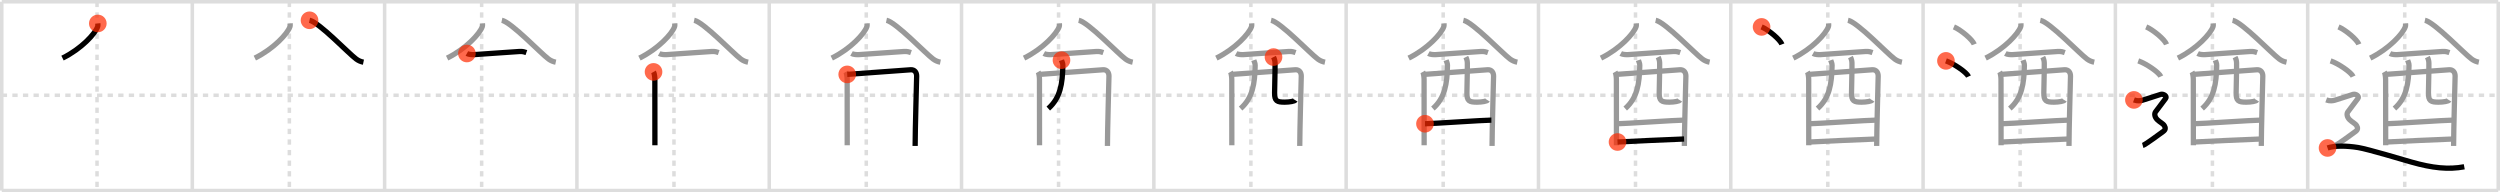 <svg width="1417px" height="109px" viewBox="0 0 1417 109" xmlns="http://www.w3.org/2000/svg" xmlns:xlink="http://www.w3.org/1999/xlink" xml:space="preserve" version="1.1"  baseProfile="full">
<line x1="1" y1="1" x2="1416" y2="1" style="stroke:#ddd;stroke-width:2" />
<line x1="1" y1="1" x2="1" y2="108" style="stroke:#ddd;stroke-width:2" />
<line x1="1" y1="108" x2="1416" y2="108" style="stroke:#ddd;stroke-width:2" />
<line x1="1416" y1="1" x2="1416" y2="108" style="stroke:#ddd;stroke-width:2" />
<line x1="109" y1="1" x2="109" y2="108" style="stroke:#ddd;stroke-width:2" />
<line x1="218" y1="1" x2="218" y2="108" style="stroke:#ddd;stroke-width:2" />
<line x1="327" y1="1" x2="327" y2="108" style="stroke:#ddd;stroke-width:2" />
<line x1="436" y1="1" x2="436" y2="108" style="stroke:#ddd;stroke-width:2" />
<line x1="545" y1="1" x2="545" y2="108" style="stroke:#ddd;stroke-width:2" />
<line x1="654" y1="1" x2="654" y2="108" style="stroke:#ddd;stroke-width:2" />
<line x1="763" y1="1" x2="763" y2="108" style="stroke:#ddd;stroke-width:2" />
<line x1="872" y1="1" x2="872" y2="108" style="stroke:#ddd;stroke-width:2" />
<line x1="981" y1="1" x2="981" y2="108" style="stroke:#ddd;stroke-width:2" />
<line x1="1090" y1="1" x2="1090" y2="108" style="stroke:#ddd;stroke-width:2" />
<line x1="1199" y1="1" x2="1199" y2="108" style="stroke:#ddd;stroke-width:2" />
<line x1="1308" y1="1" x2="1308" y2="108" style="stroke:#ddd;stroke-width:2" />
<line x1="1" y1="54" x2="1416" y2="54" style="stroke:#ddd;stroke-width:2;stroke-dasharray:3 3" />
<line x1="55" y1="1" x2="55" y2="108" style="stroke:#ddd;stroke-width:2;stroke-dasharray:3 3" />
<line x1="164" y1="1" x2="164" y2="108" style="stroke:#ddd;stroke-width:2;stroke-dasharray:3 3" />
<line x1="273" y1="1" x2="273" y2="108" style="stroke:#ddd;stroke-width:2;stroke-dasharray:3 3" />
<line x1="382" y1="1" x2="382" y2="108" style="stroke:#ddd;stroke-width:2;stroke-dasharray:3 3" />
<line x1="491" y1="1" x2="491" y2="108" style="stroke:#ddd;stroke-width:2;stroke-dasharray:3 3" />
<line x1="600" y1="1" x2="600" y2="108" style="stroke:#ddd;stroke-width:2;stroke-dasharray:3 3" />
<line x1="709" y1="1" x2="709" y2="108" style="stroke:#ddd;stroke-width:2;stroke-dasharray:3 3" />
<line x1="818" y1="1" x2="818" y2="108" style="stroke:#ddd;stroke-width:2;stroke-dasharray:3 3" />
<line x1="927" y1="1" x2="927" y2="108" style="stroke:#ddd;stroke-width:2;stroke-dasharray:3 3" />
<line x1="1036" y1="1" x2="1036" y2="108" style="stroke:#ddd;stroke-width:2;stroke-dasharray:3 3" />
<line x1="1145" y1="1" x2="1145" y2="108" style="stroke:#ddd;stroke-width:2;stroke-dasharray:3 3" />
<line x1="1254" y1="1" x2="1254" y2="108" style="stroke:#ddd;stroke-width:2;stroke-dasharray:3 3" />
<line x1="1363" y1="1" x2="1363" y2="108" style="stroke:#ddd;stroke-width:2;stroke-dasharray:3 3" />
<path d="M55.44,13.3c0.06,0.46,0.12,1.19-0.11,1.86c-1.36,3.92-9.19,12.51-19.9,17.77" style="fill:none;stroke:black;stroke-width:3" />
<circle cx="55.44" cy="13.3" r="5" stroke-width="0" fill="#FF2A00" opacity="0.7" />
<path d="M164.44,13.3c0.06,0.46,0.12,1.19-0.11,1.86c-1.36,3.92-9.19,12.51-19.9,17.77" style="fill:none;stroke:#999;stroke-width:3" />
<path d="M175.44,11.5c5.43,1.14,22.22,18.87,26.46,21.96c1.44,1.05,2.67,1.49,4.1,1.79" style="fill:none;stroke:black;stroke-width:3" />
<circle cx="175.44" cy="11.5" r="5" stroke-width="0" fill="#FF2A00" opacity="0.7" />
<path d="M273.44,13.3c0.06,0.46,0.12,1.19-0.11,1.86c-1.36,3.92-9.19,12.51-19.9,17.77" style="fill:none;stroke:#999;stroke-width:3" />
<path d="M284.44,11.5c5.43,1.14,22.22,18.87,26.46,21.96c1.44,1.05,2.67,1.49,4.1,1.79" style="fill:none;stroke:#999;stroke-width:3" />
<path d="M264.63,30.32c1.12,0.63,3.14,0.7,4.27,0.63c7.39-0.45,19.43-1.42,25.56-1.77c1.85-0.1,2.97,0.3,3.9,0.62" style="fill:none;stroke:black;stroke-width:3" />
<circle cx="264.63" cy="30.32" r="5" stroke-width="0" fill="#FF2A00" opacity="0.7" />
<path d="M382.44,13.3c0.06,0.46,0.12,1.19-0.11,1.86c-1.36,3.92-9.19,12.51-19.9,17.77" style="fill:none;stroke:#999;stroke-width:3" />
<path d="M393.44,11.5c5.43,1.14,22.22,18.87,26.46,21.96c1.44,1.05,2.67,1.49,4.1,1.79" style="fill:none;stroke:#999;stroke-width:3" />
<path d="M373.63,30.32c1.12,0.63,3.14,0.7,4.27,0.63c7.39-0.45,19.43-1.42,25.56-1.77c1.85-0.1,2.97,0.3,3.9,0.62" style="fill:none;stroke:#999;stroke-width:3" />
<path d="M370.42,40.75c0.54,0.93,0.75,3.18,0.75,4.42c0,1.24,0.03,36.81,0.03,37.17" style="fill:none;stroke:black;stroke-width:3" />
<circle cx="370.42" cy="40.75" r="5" stroke-width="0" fill="#FF2A00" opacity="0.7" />
<path d="M491.44,13.3c0.06,0.46,0.12,1.19-0.11,1.86c-1.36,3.92-9.19,12.51-19.9,17.77" style="fill:none;stroke:#999;stroke-width:3" />
<path d="M502.44,11.5c5.43,1.14,22.22,18.87,26.46,21.96c1.44,1.05,2.67,1.49,4.1,1.79" style="fill:none;stroke:#999;stroke-width:3" />
<path d="M482.63,30.32c1.12,0.63,3.14,0.7,4.27,0.63c7.39-0.45,19.43-1.42,25.56-1.77c1.85-0.1,2.97,0.3,3.9,0.62" style="fill:none;stroke:#999;stroke-width:3" />
<path d="M479.42,40.75c0.54,0.93,0.75,3.18,0.75,4.42c0,1.24,0.03,36.81,0.03,37.17" style="fill:none;stroke:#999;stroke-width:3" />
<path d="M480.2,42.17c3.06-0.15,33.47-2.52,36.07-2.63c2.17-0.09,3.29,1.54,3.29,3.59c0,1.15-0.87,31.64-0.86,39.58" style="fill:none;stroke:black;stroke-width:3" />
<circle cx="480.2" cy="42.17" r="5" stroke-width="0" fill="#FF2A00" opacity="0.7" />
<path d="M600.44,13.3c0.06,0.46,0.12,1.19-0.11,1.86c-1.36,3.92-9.19,12.51-19.9,17.77" style="fill:none;stroke:#999;stroke-width:3" />
<path d="M611.44,11.5c5.43,1.14,22.22,18.87,26.46,21.96c1.44,1.05,2.67,1.49,4.1,1.79" style="fill:none;stroke:#999;stroke-width:3" />
<path d="M591.63,30.32c1.12,0.63,3.14,0.7,4.27,0.63c7.39-0.45,19.43-1.42,25.56-1.77c1.85-0.1,2.97,0.3,3.9,0.62" style="fill:none;stroke:#999;stroke-width:3" />
<path d="M588.42,40.75c0.54,0.93,0.75,3.18,0.75,4.42c0,1.24,0.03,36.81,0.03,37.17" style="fill:none;stroke:#999;stroke-width:3" />
<path d="M589.2,42.17c3.06-0.15,33.47-2.52,36.07-2.63c2.17-0.09,3.29,1.54,3.29,3.59c0,1.15-0.87,31.64-0.86,39.58" style="fill:none;stroke:#999;stroke-width:3" />
<path d="M601.65,34.11c0.34,1.01,0.8,1.9,0.78,2.99C602.25,47.5,601.0,55.5,594.17,61.53" style="fill:none;stroke:black;stroke-width:3" />
<circle cx="601.65" cy="34.11" r="5" stroke-width="0" fill="#FF2A00" opacity="0.7" />
<path d="M709.44,13.3c0.06,0.46,0.12,1.19-0.11,1.86c-1.36,3.92-9.19,12.51-19.9,17.77" style="fill:none;stroke:#999;stroke-width:3" />
<path d="M720.44,11.5c5.43,1.14,22.22,18.87,26.46,21.96c1.44,1.05,2.67,1.49,4.1,1.79" style="fill:none;stroke:#999;stroke-width:3" />
<path d="M700.63,30.32c1.12,0.63,3.14,0.7,4.27,0.63c7.39-0.45,19.43-1.42,25.56-1.77c1.85-0.1,2.97,0.3,3.9,0.62" style="fill:none;stroke:#999;stroke-width:3" />
<path d="M697.42,40.75c0.54,0.93,0.75,3.18,0.75,4.42c0,1.24,0.03,36.81,0.03,37.17" style="fill:none;stroke:#999;stroke-width:3" />
<path d="M698.2,42.17c3.06-0.15,33.47-2.52,36.07-2.63c2.17-0.09,3.29,1.54,3.29,3.59c0,1.15-0.87,31.64-0.86,39.58" style="fill:none;stroke:#999;stroke-width:3" />
<path d="M710.65,34.11c0.34,1.01,0.8,1.9,0.78,2.99C711.25,47.5,710.0,55.5,703.17,61.53" style="fill:none;stroke:#999;stroke-width:3" />
<path d="M721.82,32.35c0.47,0.9,0.84,1.96,0.87,3.34c0.09,4.39-0.21,11.5-0.25,16.92c-0.04,4.71,1.31,5.29,5.77,5.29c2.83,0,5.63-0.59,5.96-1.12" style="fill:none;stroke:black;stroke-width:3" />
<circle cx="721.82" cy="32.35" r="5" stroke-width="0" fill="#FF2A00" opacity="0.7" />
<path d="M818.44,13.3c0.06,0.46,0.12,1.19-0.11,1.86c-1.36,3.92-9.19,12.51-19.9,17.77" style="fill:none;stroke:#999;stroke-width:3" />
<path d="M829.44,11.5c5.43,1.14,22.22,18.87,26.46,21.96c1.44,1.05,2.67,1.49,4.1,1.79" style="fill:none;stroke:#999;stroke-width:3" />
<path d="M809.63,30.32c1.12,0.63,3.14,0.7,4.27,0.63c7.39-0.45,19.43-1.42,25.56-1.77c1.85-0.1,2.97,0.3,3.9,0.62" style="fill:none;stroke:#999;stroke-width:3" />
<path d="M806.42,40.75c0.54,0.93,0.75,3.18,0.75,4.42c0,1.24,0.03,36.81,0.03,37.17" style="fill:none;stroke:#999;stroke-width:3" />
<path d="M807.2,42.17c3.06-0.15,33.47-2.52,36.07-2.63c2.17-0.09,3.29,1.54,3.29,3.59c0,1.15-0.87,31.64-0.86,39.58" style="fill:none;stroke:#999;stroke-width:3" />
<path d="M819.65,34.11c0.34,1.01,0.8,1.9,0.78,2.99C820.25,47.5,819.0,55.5,812.17,61.53" style="fill:none;stroke:#999;stroke-width:3" />
<path d="M830.82,32.35c0.47,0.9,0.84,1.96,0.87,3.34c0.09,4.39-0.21,11.5-0.25,16.92c-0.04,4.71,1.31,5.29,5.77,5.29c2.83,0,5.63-0.59,5.96-1.12" style="fill:none;stroke:#999;stroke-width:3" />
<path d="M807.68,70.14c3.86,0,33.28-2.05,37.64-2.05" style="fill:none;stroke:black;stroke-width:3" />
<circle cx="807.68" cy="70.14" r="5" stroke-width="0" fill="#FF2A00" opacity="0.7" />
<path d="M927.44,13.3c0.06,0.46,0.12,1.19-0.11,1.86c-1.36,3.92-9.19,12.51-19.9,17.77" style="fill:none;stroke:#999;stroke-width:3" />
<path d="M938.44,11.5c5.43,1.14,22.22,18.87,26.46,21.96c1.44,1.05,2.67,1.49,4.1,1.79" style="fill:none;stroke:#999;stroke-width:3" />
<path d="M918.63,30.32c1.12,0.63,3.14,0.7,4.27,0.63c7.39-0.45,19.43-1.42,25.56-1.77c1.85-0.1,2.97,0.3,3.9,0.62" style="fill:none;stroke:#999;stroke-width:3" />
<path d="M915.42,40.75c0.54,0.93,0.75,3.18,0.75,4.42c0,1.24,0.03,36.81,0.03,37.17" style="fill:none;stroke:#999;stroke-width:3" />
<path d="M916.2,42.17c3.06-0.15,33.47-2.52,36.07-2.63c2.17-0.09,3.29,1.54,3.29,3.59c0,1.15-0.87,31.64-0.86,39.58" style="fill:none;stroke:#999;stroke-width:3" />
<path d="M928.65,34.11c0.34,1.01,0.8,1.9,0.78,2.99C929.25,47.5,928.0,55.5,921.17,61.53" style="fill:none;stroke:#999;stroke-width:3" />
<path d="M939.82,32.35c0.47,0.9,0.84,1.96,0.87,3.34c0.09,4.39-0.21,11.5-0.25,16.92c-0.04,4.71,1.31,5.29,5.77,5.29c2.83,0,5.63-0.59,5.96-1.12" style="fill:none;stroke:#999;stroke-width:3" />
<path d="M916.68,70.14c3.86,0,33.28-2.05,37.64-2.05" style="fill:none;stroke:#999;stroke-width:3" />
<path d="M916.81,80.49c7.87-0.39,27.94-1.38,37.74-1.71" style="fill:none;stroke:black;stroke-width:3" />
<circle cx="916.81" cy="80.49" r="5" stroke-width="0" fill="#FF2A00" opacity="0.7" />
<path d="M1036.44,13.3c0.06,0.46,0.12,1.19-0.11,1.86c-1.36,3.92-9.19,12.51-19.9,17.77" style="fill:none;stroke:#999;stroke-width:3" />
<path d="M1047.44,11.5c5.43,1.14,22.22,18.87,26.46,21.96c1.44,1.05,2.67,1.49,4.1,1.79" style="fill:none;stroke:#999;stroke-width:3" />
<path d="M1027.63,30.32c1.12,0.63,3.14,0.7,4.27,0.63c7.39-0.45,19.43-1.42,25.56-1.77c1.85-0.1,2.97,0.3,3.9,0.62" style="fill:none;stroke:#999;stroke-width:3" />
<path d="M1024.42,40.75c0.54,0.93,0.75,3.18,0.75,4.42c0,1.24,0.03,36.81,0.03,37.17" style="fill:none;stroke:#999;stroke-width:3" />
<path d="M1025.2,42.17c3.06-0.15,33.47-2.52,36.07-2.63c2.17-0.09,3.29,1.54,3.29,3.59c0,1.15-0.87,31.64-0.86,39.58" style="fill:none;stroke:#999;stroke-width:3" />
<path d="M1037.65,34.11c0.34,1.01,0.8,1.9,0.78,2.99C1038.25,47.5,1037.0,55.5,1030.17,61.53" style="fill:none;stroke:#999;stroke-width:3" />
<path d="M1048.82,32.35c0.47,0.9,0.84,1.96,0.87,3.34c0.09,4.39-0.21,11.5-0.25,16.92c-0.04,4.71,1.31,5.29,5.77,5.29c2.83,0,5.63-0.59,5.96-1.12" style="fill:none;stroke:#999;stroke-width:3" />
<path d="M1025.68,70.14c3.86,0,33.28-2.05,37.64-2.05" style="fill:none;stroke:#999;stroke-width:3" />
<path d="M1025.81,80.49c7.87-0.39,27.94-1.38,37.74-1.71" style="fill:none;stroke:#999;stroke-width:3" />
<path d="M998.46,15.25c4.07,1.74,10.52,7.17,11.54,9.88" style="fill:none;stroke:black;stroke-width:3" />
<circle cx="998.46" cy="15.25" r="5" stroke-width="0" fill="#FF2A00" opacity="0.7" />
<path d="M1145.44,13.3c0.06,0.46,0.12,1.19-0.11,1.86c-1.36,3.92-9.19,12.51-19.9,17.77" style="fill:none;stroke:#999;stroke-width:3" />
<path d="M1156.44,11.5c5.43,1.14,22.22,18.87,26.46,21.96c1.44,1.05,2.67,1.49,4.1,1.79" style="fill:none;stroke:#999;stroke-width:3" />
<path d="M1136.63,30.32c1.12,0.63,3.14,0.7,4.27,0.63c7.39-0.45,19.43-1.42,25.56-1.77c1.85-0.1,2.97,0.3,3.9,0.62" style="fill:none;stroke:#999;stroke-width:3" />
<path d="M1133.42,40.75c0.54,0.93,0.75,3.18,0.75,4.42c0,1.24,0.03,36.81,0.03,37.17" style="fill:none;stroke:#999;stroke-width:3" />
<path d="M1134.2,42.17c3.06-0.15,33.47-2.52,36.07-2.63c2.17-0.09,3.29,1.54,3.29,3.59c0,1.15-0.87,31.64-0.86,39.58" style="fill:none;stroke:#999;stroke-width:3" />
<path d="M1146.65,34.11c0.34,1.01,0.8,1.9,0.78,2.99C1147.25,47.5,1146.0,55.5,1139.17,61.53" style="fill:none;stroke:#999;stroke-width:3" />
<path d="M1157.82,32.35c0.47,0.9,0.84,1.96,0.87,3.34c0.09,4.39-0.21,11.5-0.25,16.92c-0.04,4.71,1.31,5.29,5.77,5.29c2.83,0,5.63-0.59,5.96-1.12" style="fill:none;stroke:#999;stroke-width:3" />
<path d="M1134.68,70.14c3.86,0,33.28-2.05,37.64-2.05" style="fill:none;stroke:#999;stroke-width:3" />
<path d="M1134.81,80.49c7.87-0.39,27.94-1.38,37.74-1.71" style="fill:none;stroke:#999;stroke-width:3" />
<path d="M1107.46,15.25c4.07,1.74,10.52,7.17,11.54,9.88" style="fill:none;stroke:#999;stroke-width:3" />
<path d="M1102.96,34.5c4.52,1.57,11.67,6.45,12.79,8.88" style="fill:none;stroke:black;stroke-width:3" />
<circle cx="1102.96" cy="34.5" r="5" stroke-width="0" fill="#FF2A00" opacity="0.7" />
<path d="M1254.44,13.3c0.06,0.46,0.12,1.19-0.11,1.86c-1.36,3.92-9.19,12.51-19.9,17.77" style="fill:none;stroke:#999;stroke-width:3" />
<path d="M1265.44,11.5c5.43,1.14,22.22,18.87,26.46,21.96c1.44,1.05,2.67,1.49,4.1,1.79" style="fill:none;stroke:#999;stroke-width:3" />
<path d="M1245.63,30.32c1.12,0.63,3.14,0.7,4.27,0.63c7.39-0.45,19.43-1.42,25.56-1.77c1.85-0.1,2.97,0.3,3.9,0.62" style="fill:none;stroke:#999;stroke-width:3" />
<path d="M1242.42,40.75c0.54,0.93,0.75,3.18,0.75,4.42c0,1.24,0.03,36.81,0.03,37.17" style="fill:none;stroke:#999;stroke-width:3" />
<path d="M1243.2,42.17c3.06-0.15,33.47-2.52,36.07-2.63c2.17-0.09,3.29,1.54,3.29,3.59c0,1.15-0.87,31.64-0.86,39.58" style="fill:none;stroke:#999;stroke-width:3" />
<path d="M1255.65,34.11c0.34,1.01,0.8,1.9,0.78,2.99C1256.25,47.5,1255.0,55.5,1248.17,61.53" style="fill:none;stroke:#999;stroke-width:3" />
<path d="M1266.82,32.35c0.47,0.9,0.84,1.96,0.87,3.34c0.09,4.39-0.21,11.5-0.25,16.92c-0.04,4.71,1.31,5.29,5.77,5.29c2.83,0,5.63-0.59,5.96-1.12" style="fill:none;stroke:#999;stroke-width:3" />
<path d="M1243.68,70.14c3.86,0,33.28-2.05,37.64-2.05" style="fill:none;stroke:#999;stroke-width:3" />
<path d="M1243.81,80.49c7.87-0.39,27.94-1.38,37.74-1.71" style="fill:none;stroke:#999;stroke-width:3" />
<path d="M1216.46,15.25c4.07,1.74,10.52,7.17,11.54,9.88" style="fill:none;stroke:#999;stroke-width:3" />
<path d="M1211.96,34.5c4.52,1.57,11.67,6.45,12.79,8.88" style="fill:none;stroke:#999;stroke-width:3" />
<path d="M1209.5,56.63c2.25,0.84,3.75,0.42,4.75,0.21c1-0.21,9-2.94,10.5-3.36c1.5-0.42,3.75,1.05,2.75,2.31s-5,6.58-5.75,7.64c-0.75,1.05-0.5,2.94,1,4.41c1.5,1.47,3.25,2.15,4,3.41S1227.5,73.55,1226.0,74.6c-1.5,1.05-10,7.43-11.5,7.85" style="fill:none;stroke:black;stroke-width:3" />
<circle cx="1209.5" cy="56.63" r="5" stroke-width="0" fill="#FF2A00" opacity="0.7" />
<path d="M1363.44,13.3c0.06,0.46,0.12,1.19-0.11,1.86c-1.36,3.92-9.19,12.51-19.9,17.77" style="fill:none;stroke:#999;stroke-width:3" />
<path d="M1374.44,11.5c5.43,1.14,22.22,18.87,26.46,21.96c1.44,1.05,2.67,1.49,4.1,1.79" style="fill:none;stroke:#999;stroke-width:3" />
<path d="M1354.63,30.32c1.12,0.63,3.14,0.7,4.27,0.63c7.39-0.45,19.43-1.42,25.56-1.77c1.85-0.1,2.97,0.3,3.9,0.62" style="fill:none;stroke:#999;stroke-width:3" />
<path d="M1351.42,40.75c0.54,0.93,0.75,3.18,0.75,4.42c0,1.24,0.03,36.81,0.03,37.17" style="fill:none;stroke:#999;stroke-width:3" />
<path d="M1352.2,42.17c3.06-0.15,33.47-2.52,36.07-2.63c2.17-0.09,3.29,1.54,3.29,3.59c0,1.15-0.87,31.64-0.86,39.58" style="fill:none;stroke:#999;stroke-width:3" />
<path d="M1364.65,34.11c0.34,1.01,0.8,1.9,0.78,2.99C1365.25,47.5,1364.0,55.5,1357.17,61.53" style="fill:none;stroke:#999;stroke-width:3" />
<path d="M1375.82,32.35c0.47,0.9,0.84,1.96,0.87,3.34c0.09,4.39-0.21,11.5-0.25,16.92c-0.04,4.71,1.31,5.29,5.77,5.29c2.83,0,5.63-0.59,5.96-1.12" style="fill:none;stroke:#999;stroke-width:3" />
<path d="M1352.68,70.14c3.86,0,33.28-2.05,37.64-2.05" style="fill:none;stroke:#999;stroke-width:3" />
<path d="M1352.81,80.49c7.87-0.39,27.94-1.38,37.74-1.71" style="fill:none;stroke:#999;stroke-width:3" />
<path d="M1325.46,15.25c4.07,1.74,10.52,7.17,11.54,9.88" style="fill:none;stroke:#999;stroke-width:3" />
<path d="M1320.96,34.5c4.52,1.57,11.67,6.45,12.79,8.88" style="fill:none;stroke:#999;stroke-width:3" />
<path d="M1318.5,56.63c2.25,0.84,3.75,0.42,4.75,0.21c1-0.21,9-2.94,10.5-3.36c1.5-0.42,3.75,1.05,2.75,2.31s-5,6.58-5.75,7.64c-0.75,1.05-0.5,2.94,1,4.41c1.5,1.47,3.25,2.15,4,3.41S1336.5,73.55,1335.0,74.6c-1.5,1.05-10,7.43-11.5,7.85" style="fill:none;stroke:#999;stroke-width:3" />
<path d="M1319.25,83.86c4-1.36,10.64-1.31,17.37-0.23c5.38,0.87,25.79,6.97,30.17,8.23c11.88,3.39,21.05,4.36,29.96,2.67" style="fill:none;stroke:black;stroke-width:3" />
<circle cx="1319.25" cy="83.86" r="5" stroke-width="0" fill="#FF2A00" opacity="0.7" />
</svg>